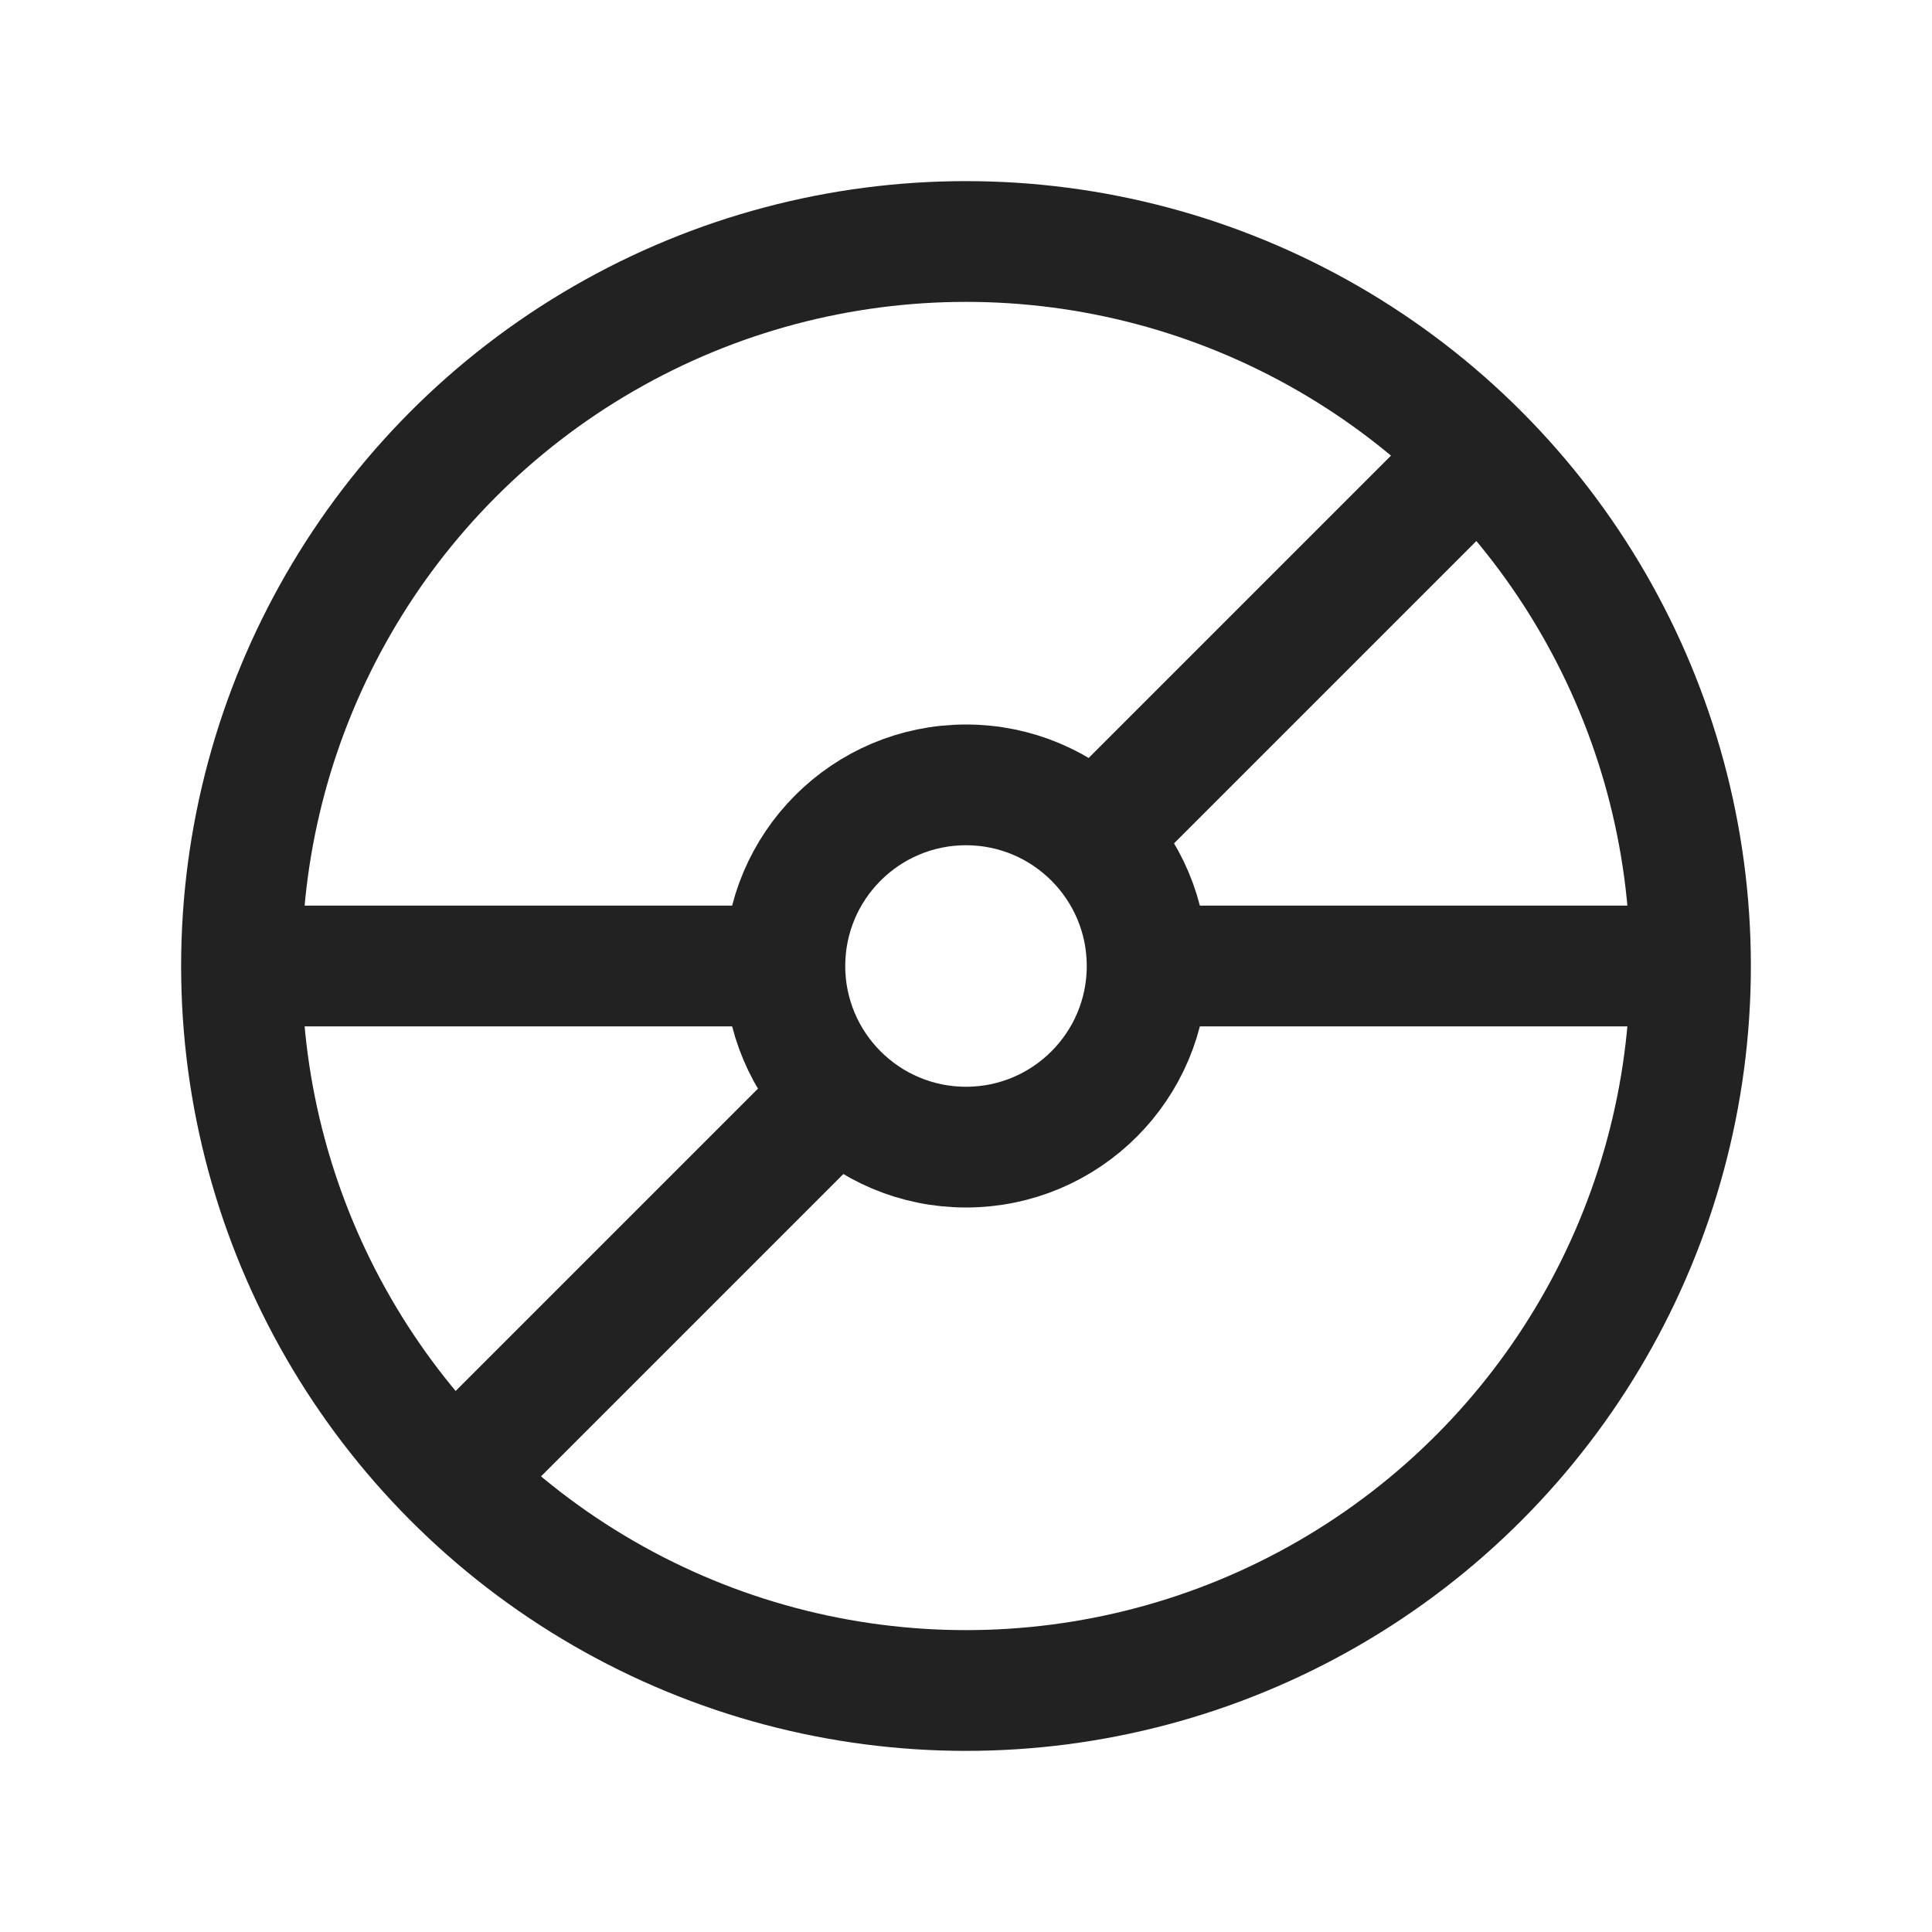 <svg xmlns="http://www.w3.org/2000/svg" viewBox="0 0 64 64" fill="none" stroke-width="4px" stroke="#222"><circle cx="32" cy="32" r="24"/><circle cx="32" cy="32" r="6"/><path d="M38 32h18M8 32h18.01M48.97 15.03L36.21 27.79M27.76 36.24L15.03 48.97"/></svg>